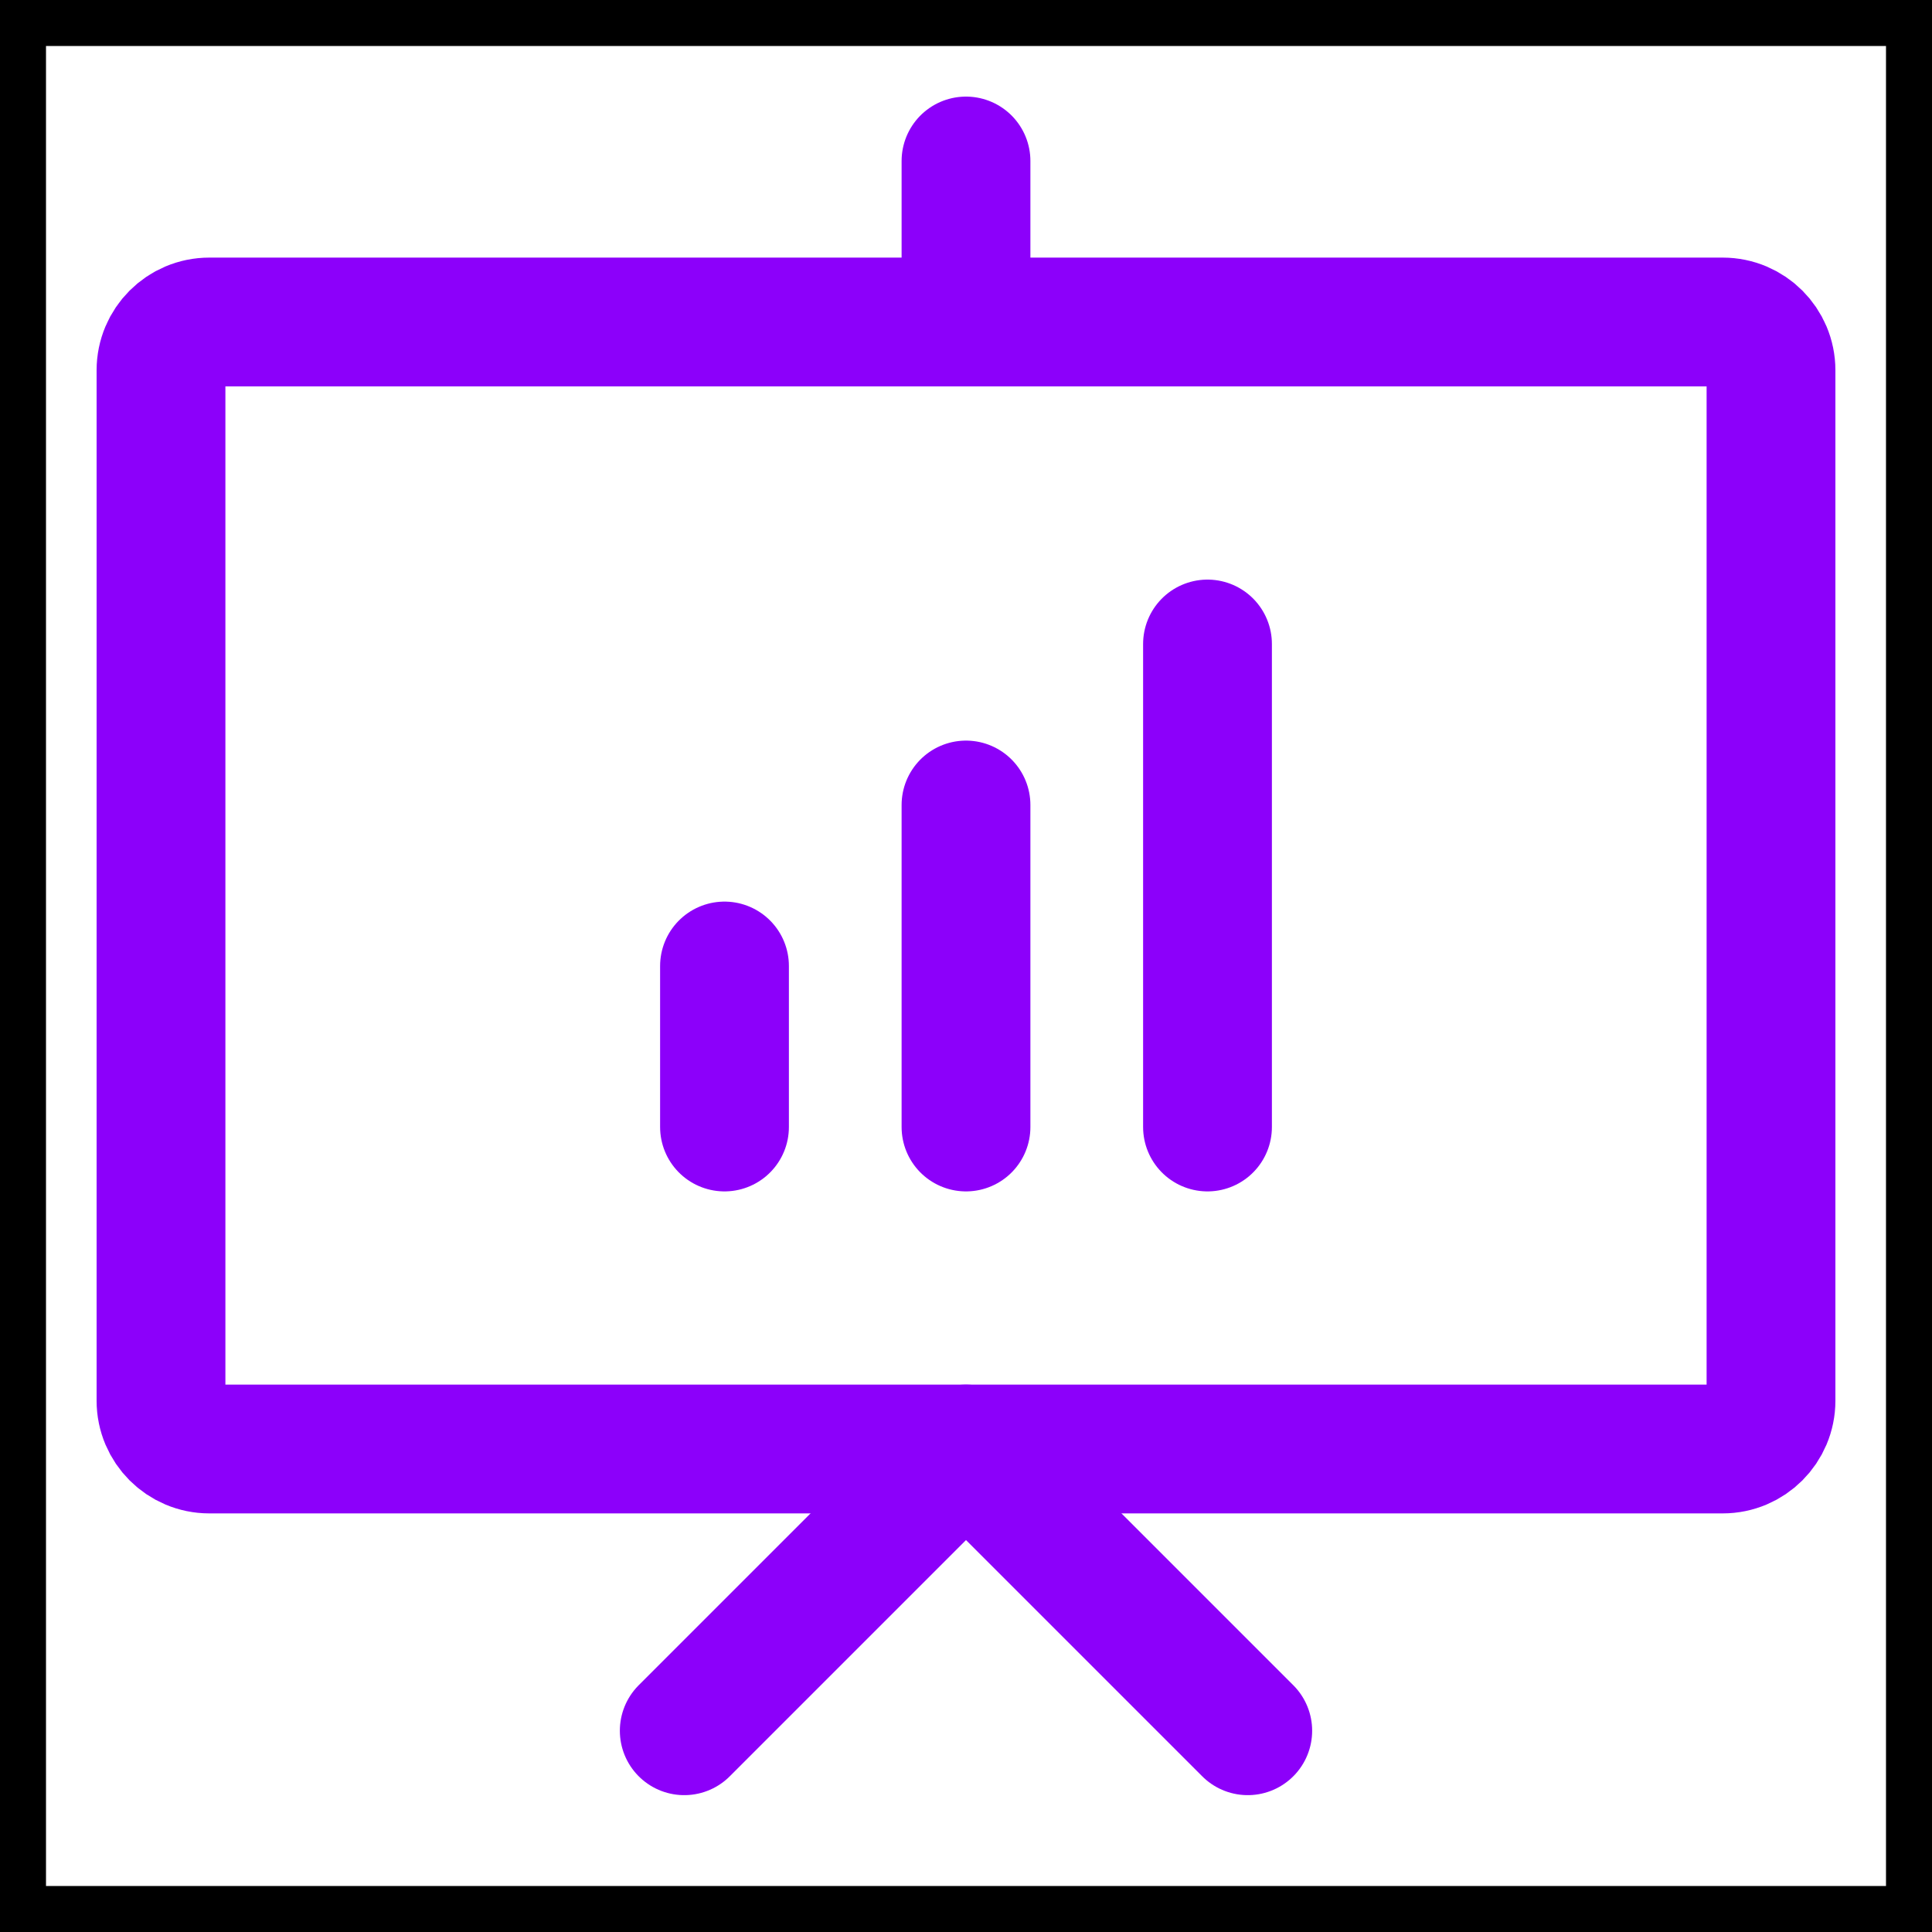 <svg width="42" height="42" viewBox="0 0 42 42" fill="none" xmlns="http://www.w3.org/2000/svg">
<rect x="0.5" y="0.5" width="41" height="41" stroke="black"/>
<path d="M38.5 8.05V30.45C38.5 31.03 38.03 31.5 37.45 31.5H4.55C3.97 31.5 3.5 31.03 3.5 30.45V8.05C3.5 7.47 3.97 7 4.55 7H37.45C38.03 7 38.5 7.47 38.5 8.05Z" stroke="#8C00FA" stroke-width="2.8" stroke-linecap="round" stroke-linejoin="round"/>
<path d="M14.875 37.625L21 31.5L27.125 37.625" stroke="#8C00FA" stroke-width="2.8" stroke-linecap="round" stroke-linejoin="round"/>
<path d="M21 3.5V7" stroke="#8C00FA" stroke-width="2.8" stroke-linecap="round" stroke-linejoin="round"/>
<path d="M15.75 21V24.5" stroke="#8C00FA" stroke-width="2.8" stroke-linecap="round" stroke-linejoin="round"/>
<path d="M21 17.5V24.5" stroke="#8C00FA" stroke-width="2.8" stroke-linecap="round" stroke-linejoin="round"/>
<path d="M26.25 14V24.5" stroke="#8C00FA" stroke-width="2.8" stroke-linecap="round" stroke-linejoin="round"/>
</svg>
